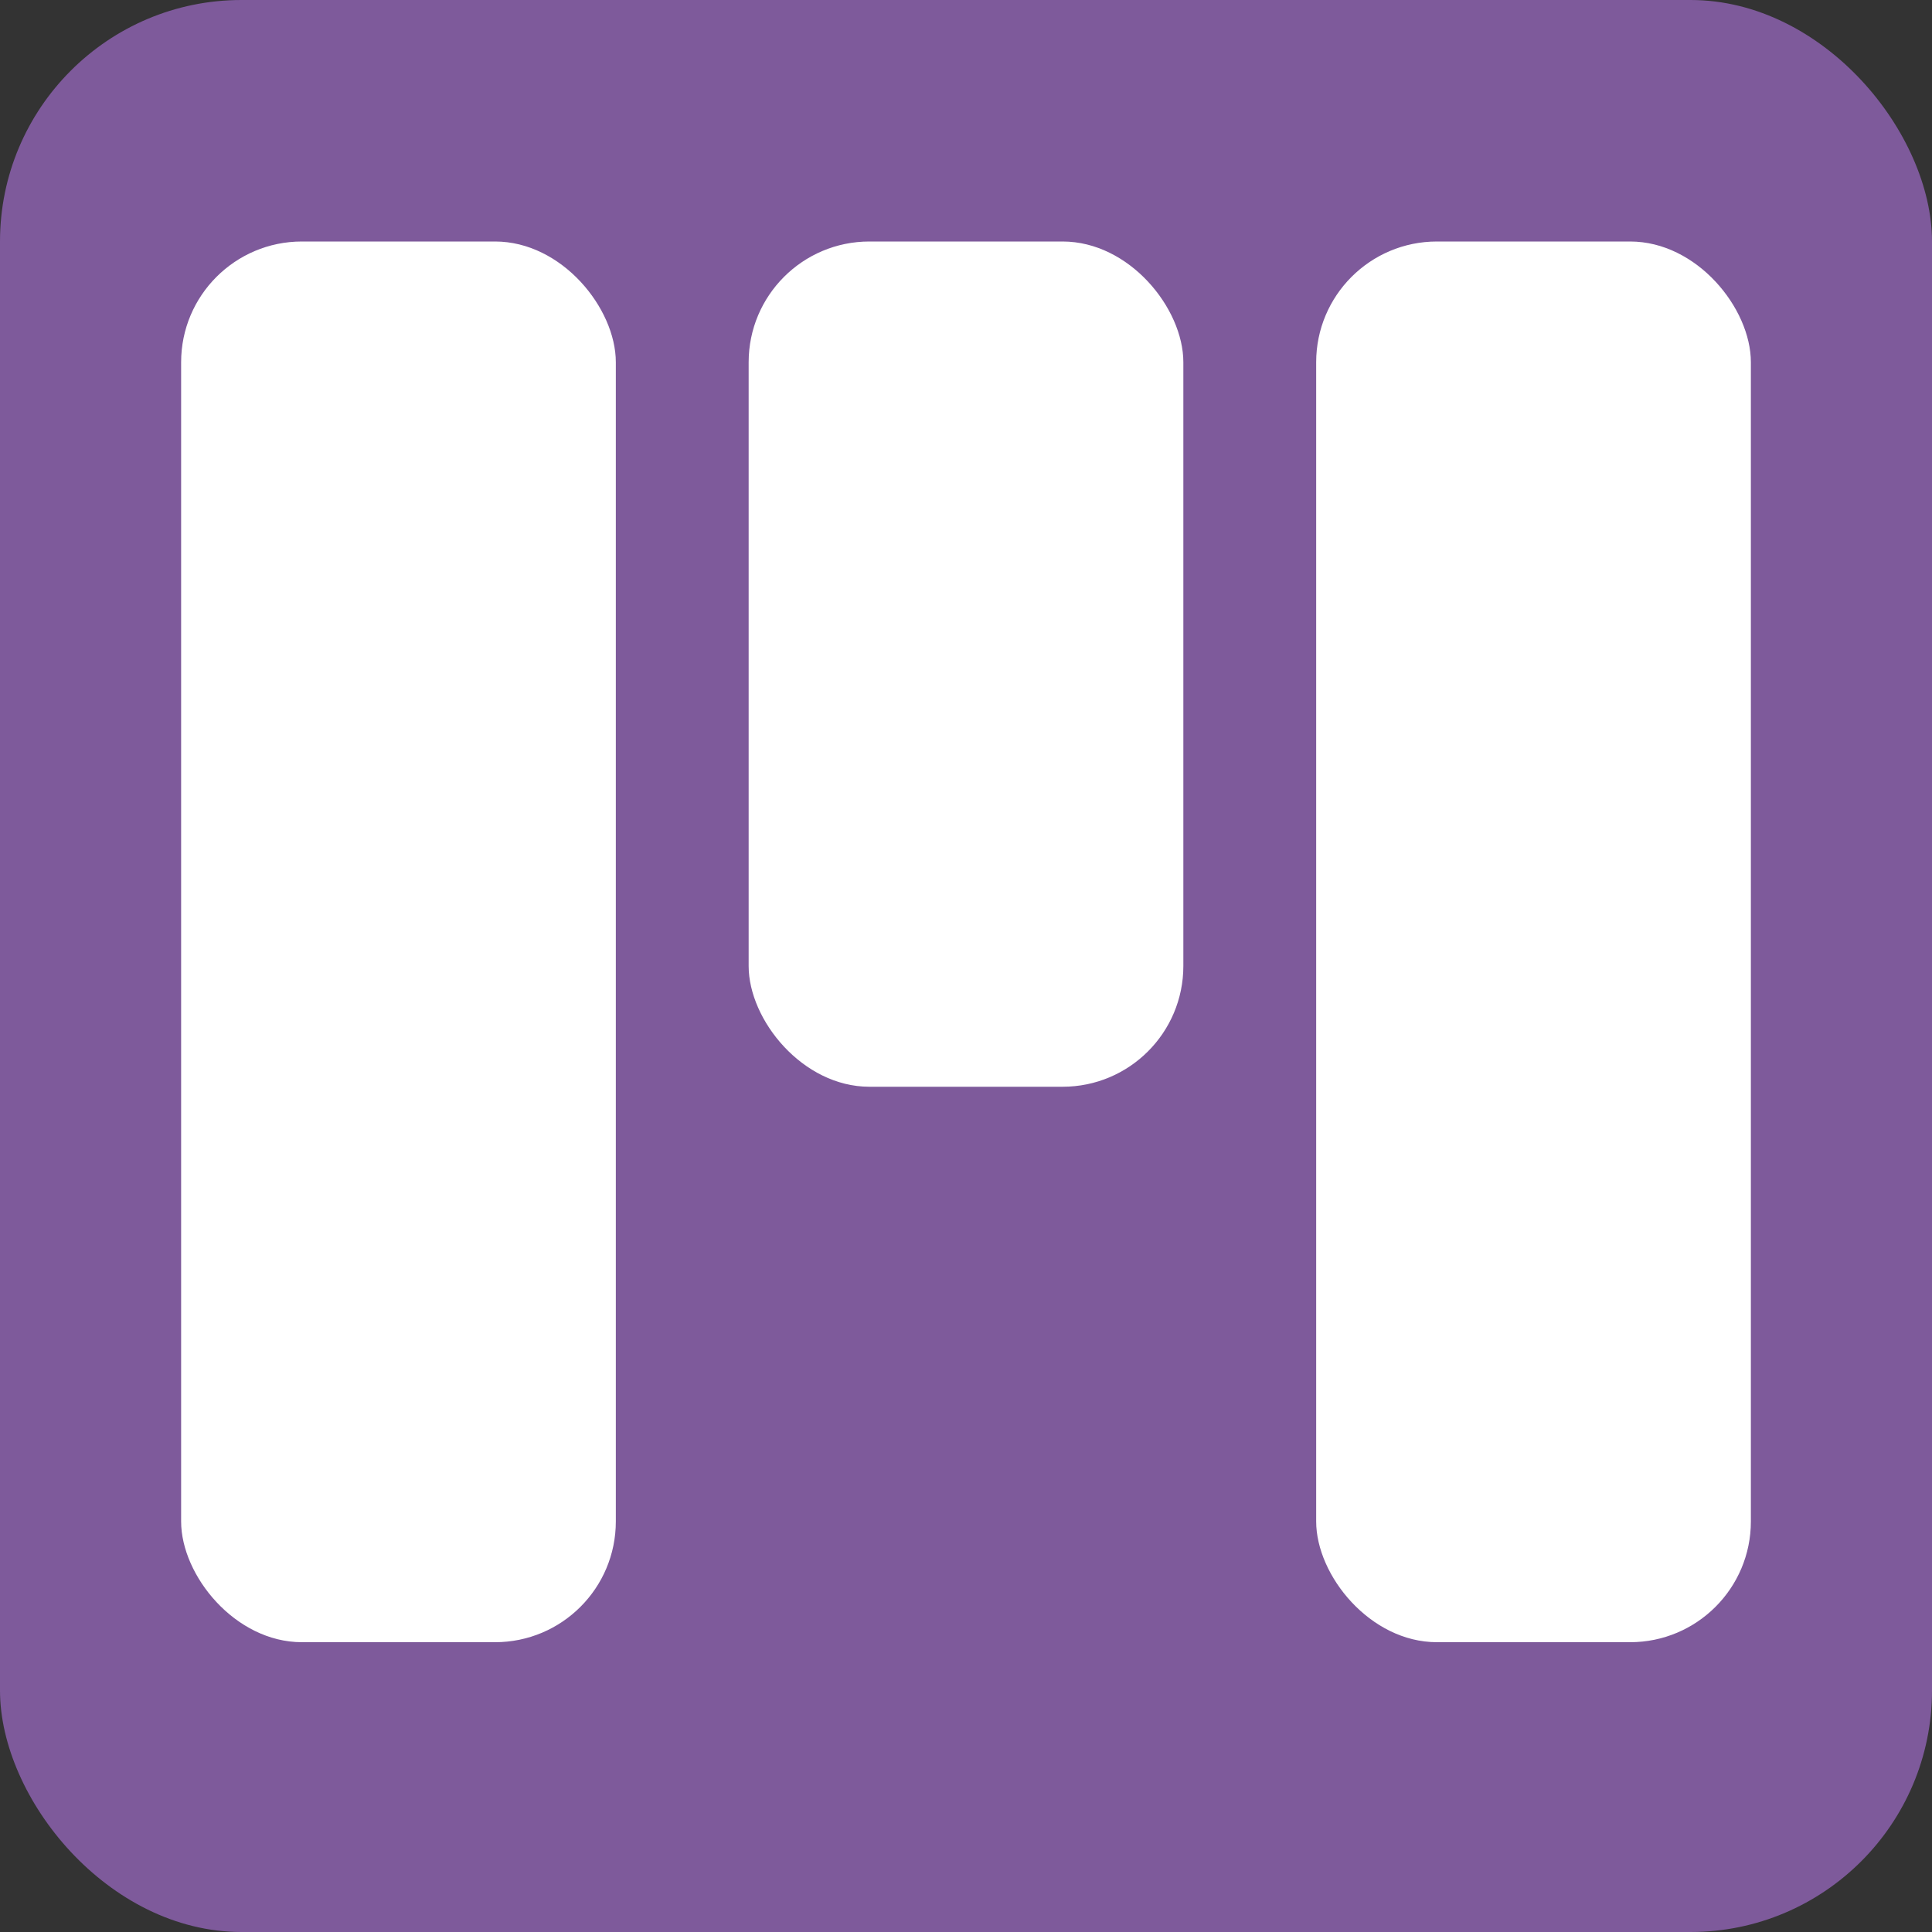 <svg width="800" height="800">
  <rect width="100%" height="100%" fill="#333333" stroke="none"/>
  <g>
    <rect style="fill: rgb(126, 90, 155);" x="0" y="0" width="800" height="800" rx="100" ry="100"></rect>
    <rect x="75" y="100" width="180" height="580" rx="50" ry="50" style="fill: rgb(255, 255, 255);"></rect>
    <rect x="310" y="100" width="180" height="350" rx="50" ry="50" style="fill: rgb(255, 255, 255);"></rect>
    <rect x="545" y="100" width="180" height="580" rx="50" ry="50" style="fill: rgb(255, 255, 255);"></rect>
  </g>
</svg>